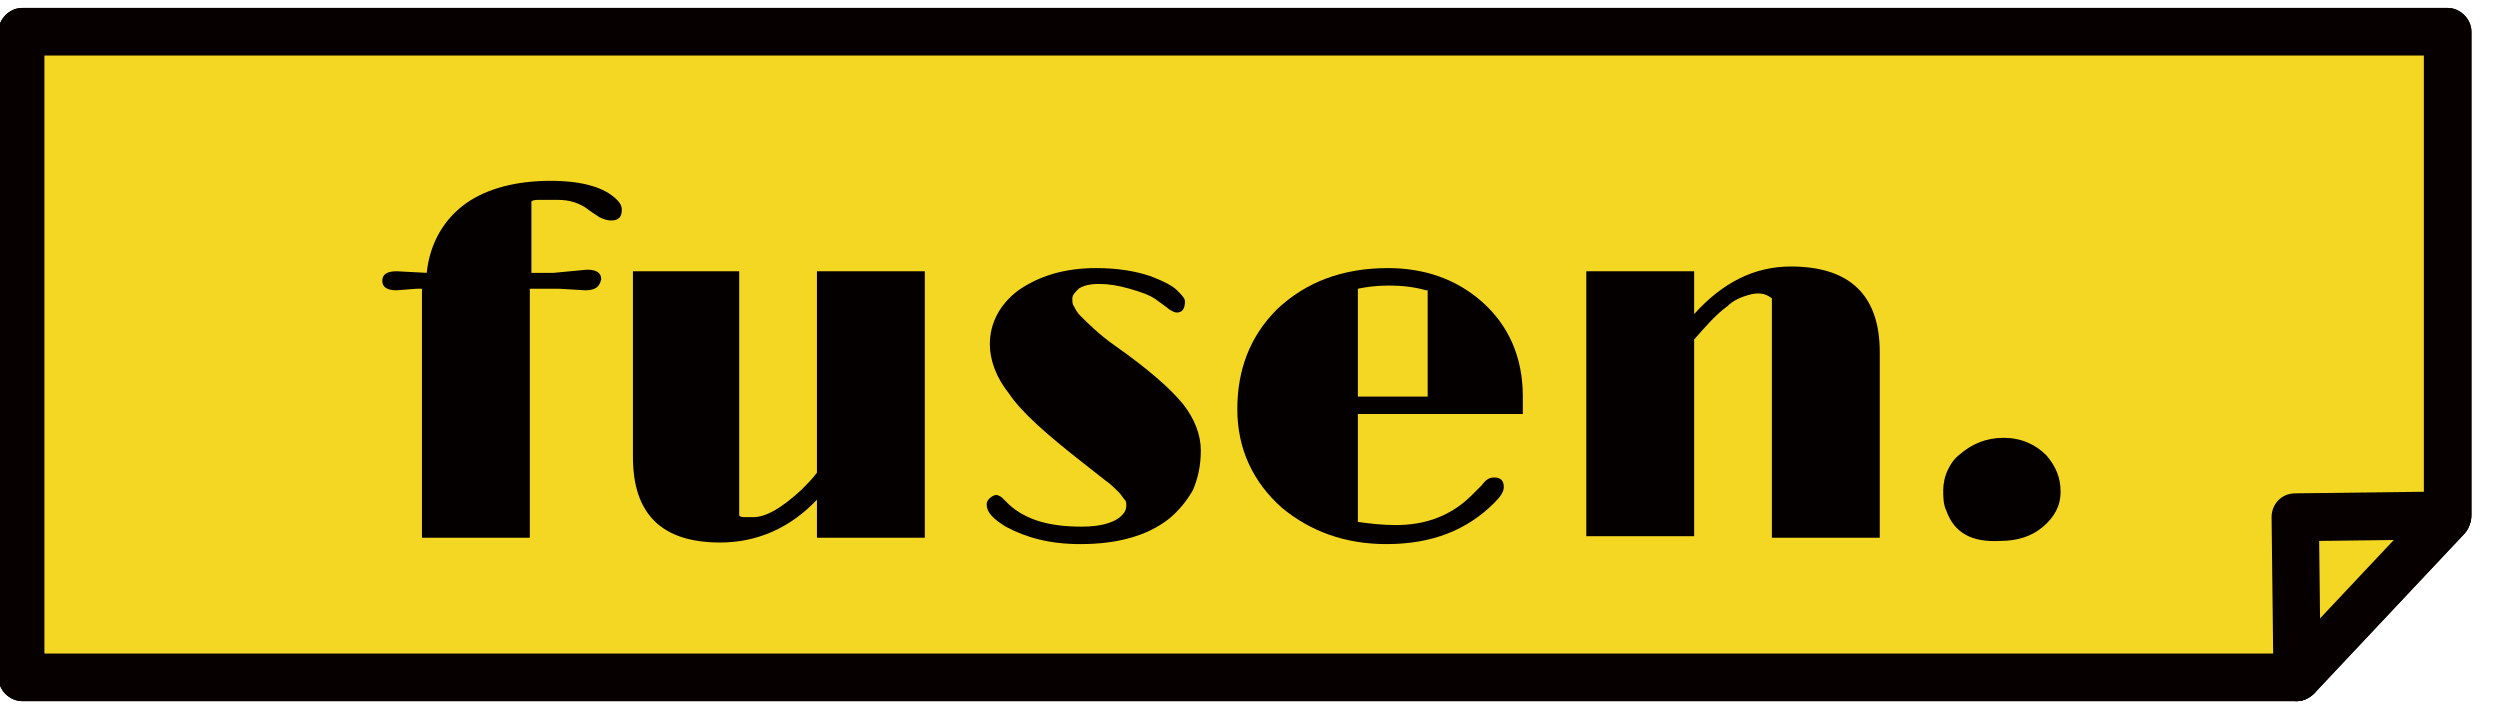 <?xml version="1.0" encoding="utf-8"?>
<!-- Generator: Adobe Illustrator 19.2.1, SVG Export Plug-In . SVG Version: 6.00 Build 0)  -->
<svg version="1.1" id="レイヤー_1" xmlns="http://www.w3.org/2000/svg" xmlns:xlink="http://www.w3.org/1999/xlink" x="0px"
	 y="0px" viewBox="0 0 157.6 45" style="enable-background:new 0 0 157.6 45;" xml:space="preserve">
<style type="text/css">
	.st0{fill:#F4D723;}
	.st1{fill:#060001;}
	.st2{fill:#040000;}
</style>
<g>
	
		<rect x="141.2" y="32.9" transform="matrix(0.591 -0.807 0.807 0.591 31.401 133.197)" class="st0" width="11.5" height="5.4"/>
	<g>
		<polygon class="st0" points="144.7,32.7 144.8,42.7 1.4,42.7 1.4,2 154.3,2 154.3,32.6 		"/>
		<path class="st1" d="M144.8,44.2H1.4c-0.8,0-1.5-0.7-1.5-1.5V2c0-0.8,0.7-1.5,1.5-1.5h152.9c0.8,0,1.5,0.7,1.5,1.5v30.5
			c0,0.8-0.7,1.5-1.5,1.5l-8.1,0.1l0.1,8.6c0,0.4-0.2,0.8-0.4,1C145.6,44,145.2,44.2,144.8,44.2z M2.8,41.2h140.5l-0.1-8.6
			c0-0.8,0.6-1.5,1.5-1.5l8.1-0.1V3.5H2.8V41.2z"/>
	</g>
	<g>
		<path class="st2" d="M36.9,18.3l-1.7-0.1h-1.8v15.7h-6.8l0-15.7h-0.3L25,18.3c-0.6,0-0.9-0.2-0.9-0.6c0-0.4,0.3-0.6,0.9-0.6
			l1.9,0.1c0.2-1.9,1.1-3.4,2.5-4.4c1.3-0.9,3.1-1.4,5.3-1.4c2,0,3.4,0.4,4.2,1.2c0.2,0.2,0.3,0.4,0.3,0.6c0,0.5-0.2,0.7-0.7,0.7
			c-0.2,0-0.5-0.1-0.7-0.2l-0.6-0.4c-0.6-0.5-1.3-0.7-2-0.7c-0.2,0-0.4,0-0.6,0c-0.2,0-0.4,0-0.6,0c-0.2,0-0.4,0-0.5,0.1v4.5h1.4
			L37,17c0.6,0,0.9,0.2,0.9,0.6C37.8,18.1,37.5,18.3,36.9,18.3z"/>
		<path class="st2" d="M45.4,34.2c-3.7,0-5.5-1.8-5.5-5.4V17.1h6.7v15.4c0.1,0.1,0.2,0.1,0.4,0.1h0.5c0.8,0,1.8-0.6,3-1.7
			c0.3-0.3,0.7-0.7,1-1.1V17.1h6.8v16.8h-6.8v-2.4C49.8,33.3,47.7,34.2,45.4,34.2z"/>
		<path class="st2" d="M62.2,31.8c0-0.2,0.1-0.3,0.2-0.4c0.1-0.1,0.3-0.2,0.4-0.2s0.3,0.1,0.4,0.2l0.4,0.4c1.1,1,2.6,1.4,4.6,1.4
			c1.3,0,2.2-0.3,2.6-0.8c0.1-0.1,0.2-0.3,0.2-0.5c0-0.2,0-0.3-0.1-0.4c-0.1-0.1-0.2-0.3-0.4-0.5c-0.2-0.2-0.5-0.5-0.8-0.7l-1.4-1.1
			c-2.3-1.8-3.9-3.2-4.7-4.4c-0.8-1-1.2-2.1-1.2-3.1c0-1.3,0.6-2.5,1.8-3.4c1.3-0.9,2.9-1.4,4.9-1.4c1.4,0,2.5,0.2,3.4,0.5
			c0.8,0.3,1.4,0.6,1.7,0.9c0.3,0.3,0.5,0.5,0.5,0.7c0,0.5-0.2,0.7-0.5,0.7c-0.2,0-0.3-0.1-0.5-0.2c-0.1-0.1-0.4-0.3-0.8-0.6
			c-0.4-0.3-1-0.5-1.7-0.7c-0.7-0.2-1.3-0.3-1.9-0.3c-0.6,0-1,0.1-1.3,0.3c-0.2,0.2-0.4,0.4-0.4,0.6c0,0.2,0,0.4,0.1,0.5
			c0.1,0.2,0.2,0.4,0.4,0.6c0.5,0.5,1.2,1.2,2.2,1.9c1,0.7,1.9,1.4,2.6,2c0.7,0.6,1.3,1.2,1.7,1.7c0.7,0.9,1.1,1.9,1.1,2.9
			c0,1-0.2,1.8-0.5,2.5c-0.4,0.7-0.9,1.3-1.5,1.8c-1.4,1.1-3.3,1.6-5.6,1.6c-1.9,0-3.4-0.4-4.7-1.1C62.6,32.7,62.2,32.3,62.2,31.8z"
			/>
		<path class="st2" d="M94.2,30.1c0.4,0,0.6,0.2,0.6,0.6c0,0.3-0.2,0.6-0.6,1c-1.7,1.7-3.9,2.6-6.8,2.6c-2.6,0-4.8-0.8-6.6-2.3
			c-1.8-1.6-2.8-3.7-2.8-6.2c0-2.5,0.8-4.6,2.5-6.3c1.8-1.7,4.1-2.6,7-2.6c2.3,0,4.3,0.7,5.9,2.1c1.7,1.5,2.6,3.5,2.6,6
			c0,0.4,0,0.7,0,1.1H85.6v6.8c0.7,0.1,1.5,0.2,2.4,0.2c1.9,0,3.5-0.6,4.8-1.9c0.3-0.3,0.5-0.5,0.6-0.6
			C93.7,30.2,93.9,30.1,94.2,30.1z M89.9,18.3c-0.7-0.2-1.5-0.3-2.3-0.3c-0.9,0-1.5,0.1-2,0.2v6.8h4.4V18.3z"/>
		<path class="st2" d="M111.7,18.8c-0.3-0.2-0.5-0.3-0.9-0.3c-0.3,0-0.6,0.1-0.9,0.2c-0.3,0.1-0.7,0.3-1,0.6
			c-0.7,0.5-1.4,1.3-2.1,2.1v12.4H100V17.1h6.8v2.7c1.8-2,3.8-3,6.1-3c3.7,0,5.6,1.8,5.6,5.4v11.7h-6.8V18.8z"/>
		<path class="st2" d="M122.7,32.2c-0.2-0.4-0.2-0.9-0.2-1.3s0.1-0.9,0.3-1.3c0.2-0.4,0.4-0.7,0.8-1c0.7-0.6,1.6-1,2.7-1
			c1.1,0,2,0.4,2.7,1.1c0.6,0.7,0.9,1.4,0.9,2.3c0,0.9-0.4,1.6-1.1,2.2c-0.7,0.6-1.6,0.9-2.7,0.9C124.3,34.2,123.2,33.6,122.7,32.2z
			"/>
	</g>
	<g>
		<line class="st0" x1="154.3" y1="32.6" x2="144.8" y2="42.7"/>
		<path class="st1" d="M144.8,44.2c-0.4,0-0.7-0.1-1-0.4c-0.6-0.6-0.6-1.5-0.1-2.1l9.5-10.1c0.6-0.6,1.5-0.6,2.1-0.1
			c0.6,0.6,0.6,1.5,0.1,2.1l-9.5,10.1C145.6,44,145.2,44.2,144.8,44.2z"/>
	</g>
</g>
<g>
	
		<rect x="141.2" y="32.9" transform="matrix(0.591 -0.807 0.807 0.591 31.401 133.197)" class="st0" width="11.5" height="5.4"/>
	<g>
		<polygon class="st0" points="144.7,32.7 144.8,42.7 1.4,42.7 1.4,2 154.3,2 154.3,32.6 		"/>
		<path class="st1" d="M144.8,44.2H1.4c-0.8,0-1.5-0.7-1.5-1.5V2c0-0.8,0.7-1.5,1.5-1.5h152.9c0.8,0,1.5,0.7,1.5,1.5v30.5
			c0,0.8-0.7,1.5-1.5,1.5l-8.1,0.1l0.1,8.6c0,0.4-0.2,0.8-0.4,1C145.6,44,145.2,44.2,144.8,44.2z M2.8,41.2h140.5l-0.1-8.6
			c0-0.8,0.6-1.5,1.5-1.5l8.1-0.1V3.5H2.8V41.2z"/>
	</g>
	<g>
		<path class="st2" d="M36.9,18.3l-1.7-0.1h-1.8v15.7h-6.8l0-15.7h-0.3L25,18.3c-0.6,0-0.9-0.2-0.9-0.6c0-0.4,0.3-0.6,0.9-0.6
			l1.9,0.1c0.2-1.9,1.1-3.4,2.5-4.4c1.3-0.9,3.1-1.4,5.3-1.4c2,0,3.4,0.4,4.2,1.2c0.2,0.2,0.3,0.4,0.3,0.6c0,0.5-0.2,0.7-0.7,0.7
			c-0.2,0-0.5-0.1-0.7-0.2l-0.6-0.4c-0.6-0.5-1.3-0.7-2-0.7c-0.2,0-0.4,0-0.6,0c-0.2,0-0.4,0-0.6,0c-0.2,0-0.4,0-0.5,0.1v4.5h1.4
			L37,17c0.6,0,0.9,0.2,0.9,0.6C37.8,18.1,37.5,18.3,36.9,18.3z"/>
		<path class="st2" d="M45.4,34.2c-3.7,0-5.5-1.8-5.5-5.4V17.1h6.7v15.4c0.1,0.1,0.2,0.1,0.4,0.1h0.5c0.8,0,1.8-0.6,3-1.7
			c0.3-0.3,0.7-0.7,1-1.1V17.1h6.8v16.8h-6.8v-2.4C49.8,33.3,47.7,34.2,45.4,34.2z"/>
		<path class="st2" d="M62.2,31.8c0-0.2,0.1-0.3,0.2-0.4c0.1-0.1,0.3-0.2,0.4-0.2s0.3,0.1,0.4,0.2l0.4,0.4c1.1,1,2.6,1.4,4.6,1.4
			c1.3,0,2.2-0.3,2.6-0.8c0.1-0.1,0.2-0.3,0.2-0.5c0-0.2,0-0.3-0.1-0.4c-0.1-0.1-0.2-0.3-0.4-0.5c-0.2-0.2-0.5-0.5-0.8-0.7l-1.4-1.1
			c-2.3-1.8-3.9-3.2-4.7-4.4c-0.8-1-1.2-2.1-1.2-3.1c0-1.3,0.6-2.5,1.8-3.4c1.3-0.9,2.9-1.4,4.9-1.4c1.4,0,2.5,0.2,3.4,0.5
			c0.8,0.3,1.4,0.6,1.7,0.9c0.3,0.3,0.5,0.5,0.5,0.7c0,0.5-0.2,0.7-0.5,0.7c-0.2,0-0.3-0.1-0.5-0.2c-0.1-0.1-0.4-0.3-0.8-0.6
			c-0.4-0.3-1-0.5-1.7-0.7c-0.7-0.2-1.3-0.3-1.9-0.3c-0.6,0-1,0.1-1.3,0.3c-0.2,0.2-0.4,0.4-0.4,0.6c0,0.2,0,0.4,0.1,0.5
			c0.1,0.2,0.2,0.4,0.4,0.6c0.5,0.5,1.2,1.2,2.2,1.9c1,0.7,1.9,1.4,2.6,2c0.7,0.6,1.3,1.2,1.7,1.7c0.7,0.9,1.1,1.9,1.1,2.9
			c0,1-0.2,1.8-0.5,2.5c-0.4,0.7-0.9,1.3-1.5,1.8c-1.4,1.1-3.3,1.6-5.6,1.6c-1.9,0-3.4-0.4-4.7-1.1C62.6,32.7,62.2,32.3,62.2,31.8z"
			/>
		<path class="st2" d="M94.2,30.1c0.4,0,0.6,0.2,0.6,0.6c0,0.3-0.2,0.6-0.6,1c-1.7,1.7-3.9,2.6-6.8,2.6c-2.6,0-4.8-0.8-6.6-2.3
			c-1.8-1.6-2.8-3.7-2.8-6.2c0-2.5,0.8-4.6,2.5-6.3c1.8-1.7,4.1-2.6,7-2.6c2.3,0,4.3,0.7,5.9,2.1c1.7,1.5,2.6,3.5,2.6,6
			c0,0.4,0,0.7,0,1.1H85.6v6.8c0.7,0.1,1.5,0.2,2.4,0.2c1.9,0,3.5-0.6,4.8-1.9c0.3-0.3,0.5-0.5,0.6-0.6
			C93.7,30.2,93.9,30.1,94.2,30.1z M89.9,18.3c-0.7-0.2-1.5-0.3-2.3-0.3c-0.9,0-1.5,0.1-2,0.2v6.8h4.4V18.3z"/>
		<path class="st2" d="M111.7,18.8c-0.3-0.2-0.5-0.3-0.9-0.3c-0.3,0-0.6,0.1-0.9,0.2c-0.3,0.1-0.7,0.3-1,0.6
			c-0.7,0.5-1.4,1.3-2.1,2.1v12.4H100V17.1h6.8v2.7c1.8-2,3.8-3,6.1-3c3.7,0,5.6,1.8,5.6,5.4v11.7h-6.8V18.8z"/>
		<path class="st2" d="M122.7,32.2c-0.2-0.4-0.2-0.9-0.2-1.3s0.1-0.9,0.3-1.3c0.2-0.4,0.4-0.7,0.8-1c0.7-0.6,1.6-1,2.7-1
			c1.1,0,2,0.4,2.7,1.1c0.6,0.7,0.9,1.4,0.9,2.3c0,0.9-0.4,1.6-1.1,2.2c-0.7,0.6-1.6,0.9-2.7,0.9C124.3,34.2,123.2,33.6,122.7,32.2z
			"/>
	</g>
	<g>
		<line class="st0" x1="154.3" y1="32.6" x2="144.8" y2="42.7"/>
		<path class="st1" d="M144.8,44.2c-0.4,0-0.7-0.1-1-0.4c-0.6-0.6-0.6-1.5-0.1-2.1l9.5-10.1c0.6-0.6,1.5-0.6,2.1-0.1
			c0.6,0.6,0.6,1.5,0.1,2.1l-9.5,10.1C145.6,44,145.2,44.2,144.8,44.2z"/>
	</g>
</g>
<g>
	<polygon class="st0" points="314.5,43 305,43 161.6,43 161.6,2.3 314.5,2.3 314.5,32.9 	"/>
	<path class="st1" d="M314.5,44.4H161.6c-0.8,0-1.5-0.7-1.5-1.5V2.3c0-0.8,0.7-1.5,1.5-1.5h152.9c0.8,0,1.5,0.7,1.5,1.5V43
		C316,43.8,315.3,44.4,314.5,44.4z M163.1,41.5h150V3.8h-150V41.5z"/>
</g>
<g>
	<path class="st2" d="M197.1,18.6l-1.7-0.1h-1.8v15.7h-6.8l0-15.7h-0.3l-1.5,0.1c-0.6,0-0.9-0.2-0.9-0.6c0-0.4,0.3-0.6,0.9-0.6
		l1.9,0.1c0.2-1.9,1.1-3.4,2.5-4.4c1.3-0.9,3.1-1.4,5.3-1.4c2,0,3.4,0.4,4.2,1.2c0.2,0.2,0.3,0.4,0.3,0.6c0,0.5-0.2,0.7-0.7,0.7
		c-0.2,0-0.5-0.1-0.7-0.2l-0.6-0.4c-0.6-0.5-1.3-0.7-2-0.7c-0.2,0-0.4,0-0.6,0s-0.4,0-0.6,0c-0.2,0-0.4,0-0.5,0.1v4.5h1.4l2.1-0.1
		c0.6,0,0.9,0.2,0.9,0.6C198,18.4,197.7,18.6,197.1,18.6z"/>
	<path class="st2" d="M205.6,34.5c-3.7,0-5.5-1.8-5.5-5.4V17.4h6.7v15.4c0.1,0.1,0.2,0.1,0.4,0.1h0.5c0.8,0,1.8-0.6,3-1.7
		c0.3-0.3,0.7-0.7,1-1.1V17.4h6.8v16.8h-6.8v-2.4C210,33.6,207.9,34.5,205.6,34.5z"/>
	<path class="st2" d="M222.4,32.1c0-0.2,0.1-0.3,0.2-0.4c0.1-0.1,0.3-0.2,0.4-0.2c0.2,0,0.3,0.1,0.4,0.2l0.4,0.4
		c1.1,1,2.6,1.4,4.6,1.4c1.3,0,2.2-0.3,2.6-0.8c0.1-0.1,0.2-0.3,0.2-0.5c0-0.2,0-0.3-0.1-0.4c-0.1-0.1-0.2-0.3-0.4-0.5
		c-0.2-0.2-0.5-0.5-0.8-0.7l-1.4-1.1c-2.3-1.8-3.9-3.2-4.7-4.4c-0.8-1-1.2-2.1-1.2-3.1c0-1.3,0.6-2.5,1.8-3.4
		c1.3-0.9,2.9-1.4,4.9-1.4c1.4,0,2.5,0.2,3.4,0.5c0.8,0.3,1.4,0.6,1.7,0.9c0.3,0.3,0.5,0.5,0.5,0.7c0,0.5-0.2,0.7-0.5,0.7
		c-0.2,0-0.3-0.1-0.5-0.2c-0.1-0.1-0.4-0.3-0.8-0.6c-0.4-0.3-1-0.5-1.7-0.7c-0.7-0.2-1.3-0.3-1.9-0.3c-0.6,0-1,0.1-1.3,0.3
		c-0.2,0.2-0.4,0.4-0.4,0.6c0,0.2,0,0.4,0.1,0.5c0.1,0.2,0.2,0.4,0.4,0.6c0.5,0.5,1.2,1.2,2.2,1.9c1,0.7,1.9,1.4,2.6,2
		c0.7,0.6,1.3,1.2,1.7,1.7c0.7,0.9,1.1,1.9,1.1,2.9c0,1-0.2,1.8-0.5,2.5c-0.4,0.7-0.9,1.3-1.5,1.8c-1.4,1.1-3.3,1.6-5.6,1.6
		c-1.9,0-3.4-0.4-4.7-1.1C222.8,33,222.4,32.5,222.4,32.1z"/>
	<path class="st2" d="M254.4,30.4c0.4,0,0.6,0.2,0.6,0.6c0,0.3-0.2,0.6-0.6,1c-1.7,1.7-3.9,2.6-6.8,2.6c-2.6,0-4.8-0.8-6.6-2.3
		c-1.8-1.6-2.8-3.7-2.8-6.2c0-2.5,0.8-4.6,2.5-6.3c1.8-1.7,4.1-2.6,7-2.6c2.3,0,4.3,0.7,5.9,2.1c1.7,1.5,2.6,3.5,2.6,6
		c0,0.4,0,0.7,0,1.1h-10.4v6.8c0.7,0.1,1.5,0.2,2.4,0.2c1.9,0,3.5-0.6,4.8-1.9c0.3-0.3,0.5-0.5,0.6-0.6
		C253.9,30.5,254.1,30.4,254.4,30.4z M250.2,18.5c-0.7-0.2-1.5-0.3-2.3-0.3c-0.9,0-1.5,0.1-2,0.2v6.8h4.4V18.5z"/>
	<path class="st2" d="M271.9,19.1c-0.3-0.2-0.5-0.3-0.9-0.3c-0.3,0-0.6,0.1-0.9,0.2c-0.3,0.1-0.7,0.3-1,0.6
		c-0.7,0.5-1.4,1.3-2.1,2.1v12.4h-6.8V17.4h6.8v2.7c1.8-2,3.8-3,6.1-3c3.7,0,5.6,1.8,5.6,5.4v11.7h-6.8V19.1z"/>
	<path class="st2" d="M282.9,32.5c-0.2-0.4-0.2-0.9-0.2-1.3s0.1-0.9,0.3-1.3c0.2-0.4,0.4-0.7,0.8-1c0.7-0.6,1.6-1,2.7-1
		c1.1,0,2,0.4,2.7,1.1c0.6,0.7,0.9,1.4,0.9,2.3c0,0.9-0.4,1.6-1.1,2.2c-0.7,0.6-1.6,0.9-2.7,0.9C284.5,34.5,283.4,33.8,282.9,32.5z"
		/>
</g>
</svg>

